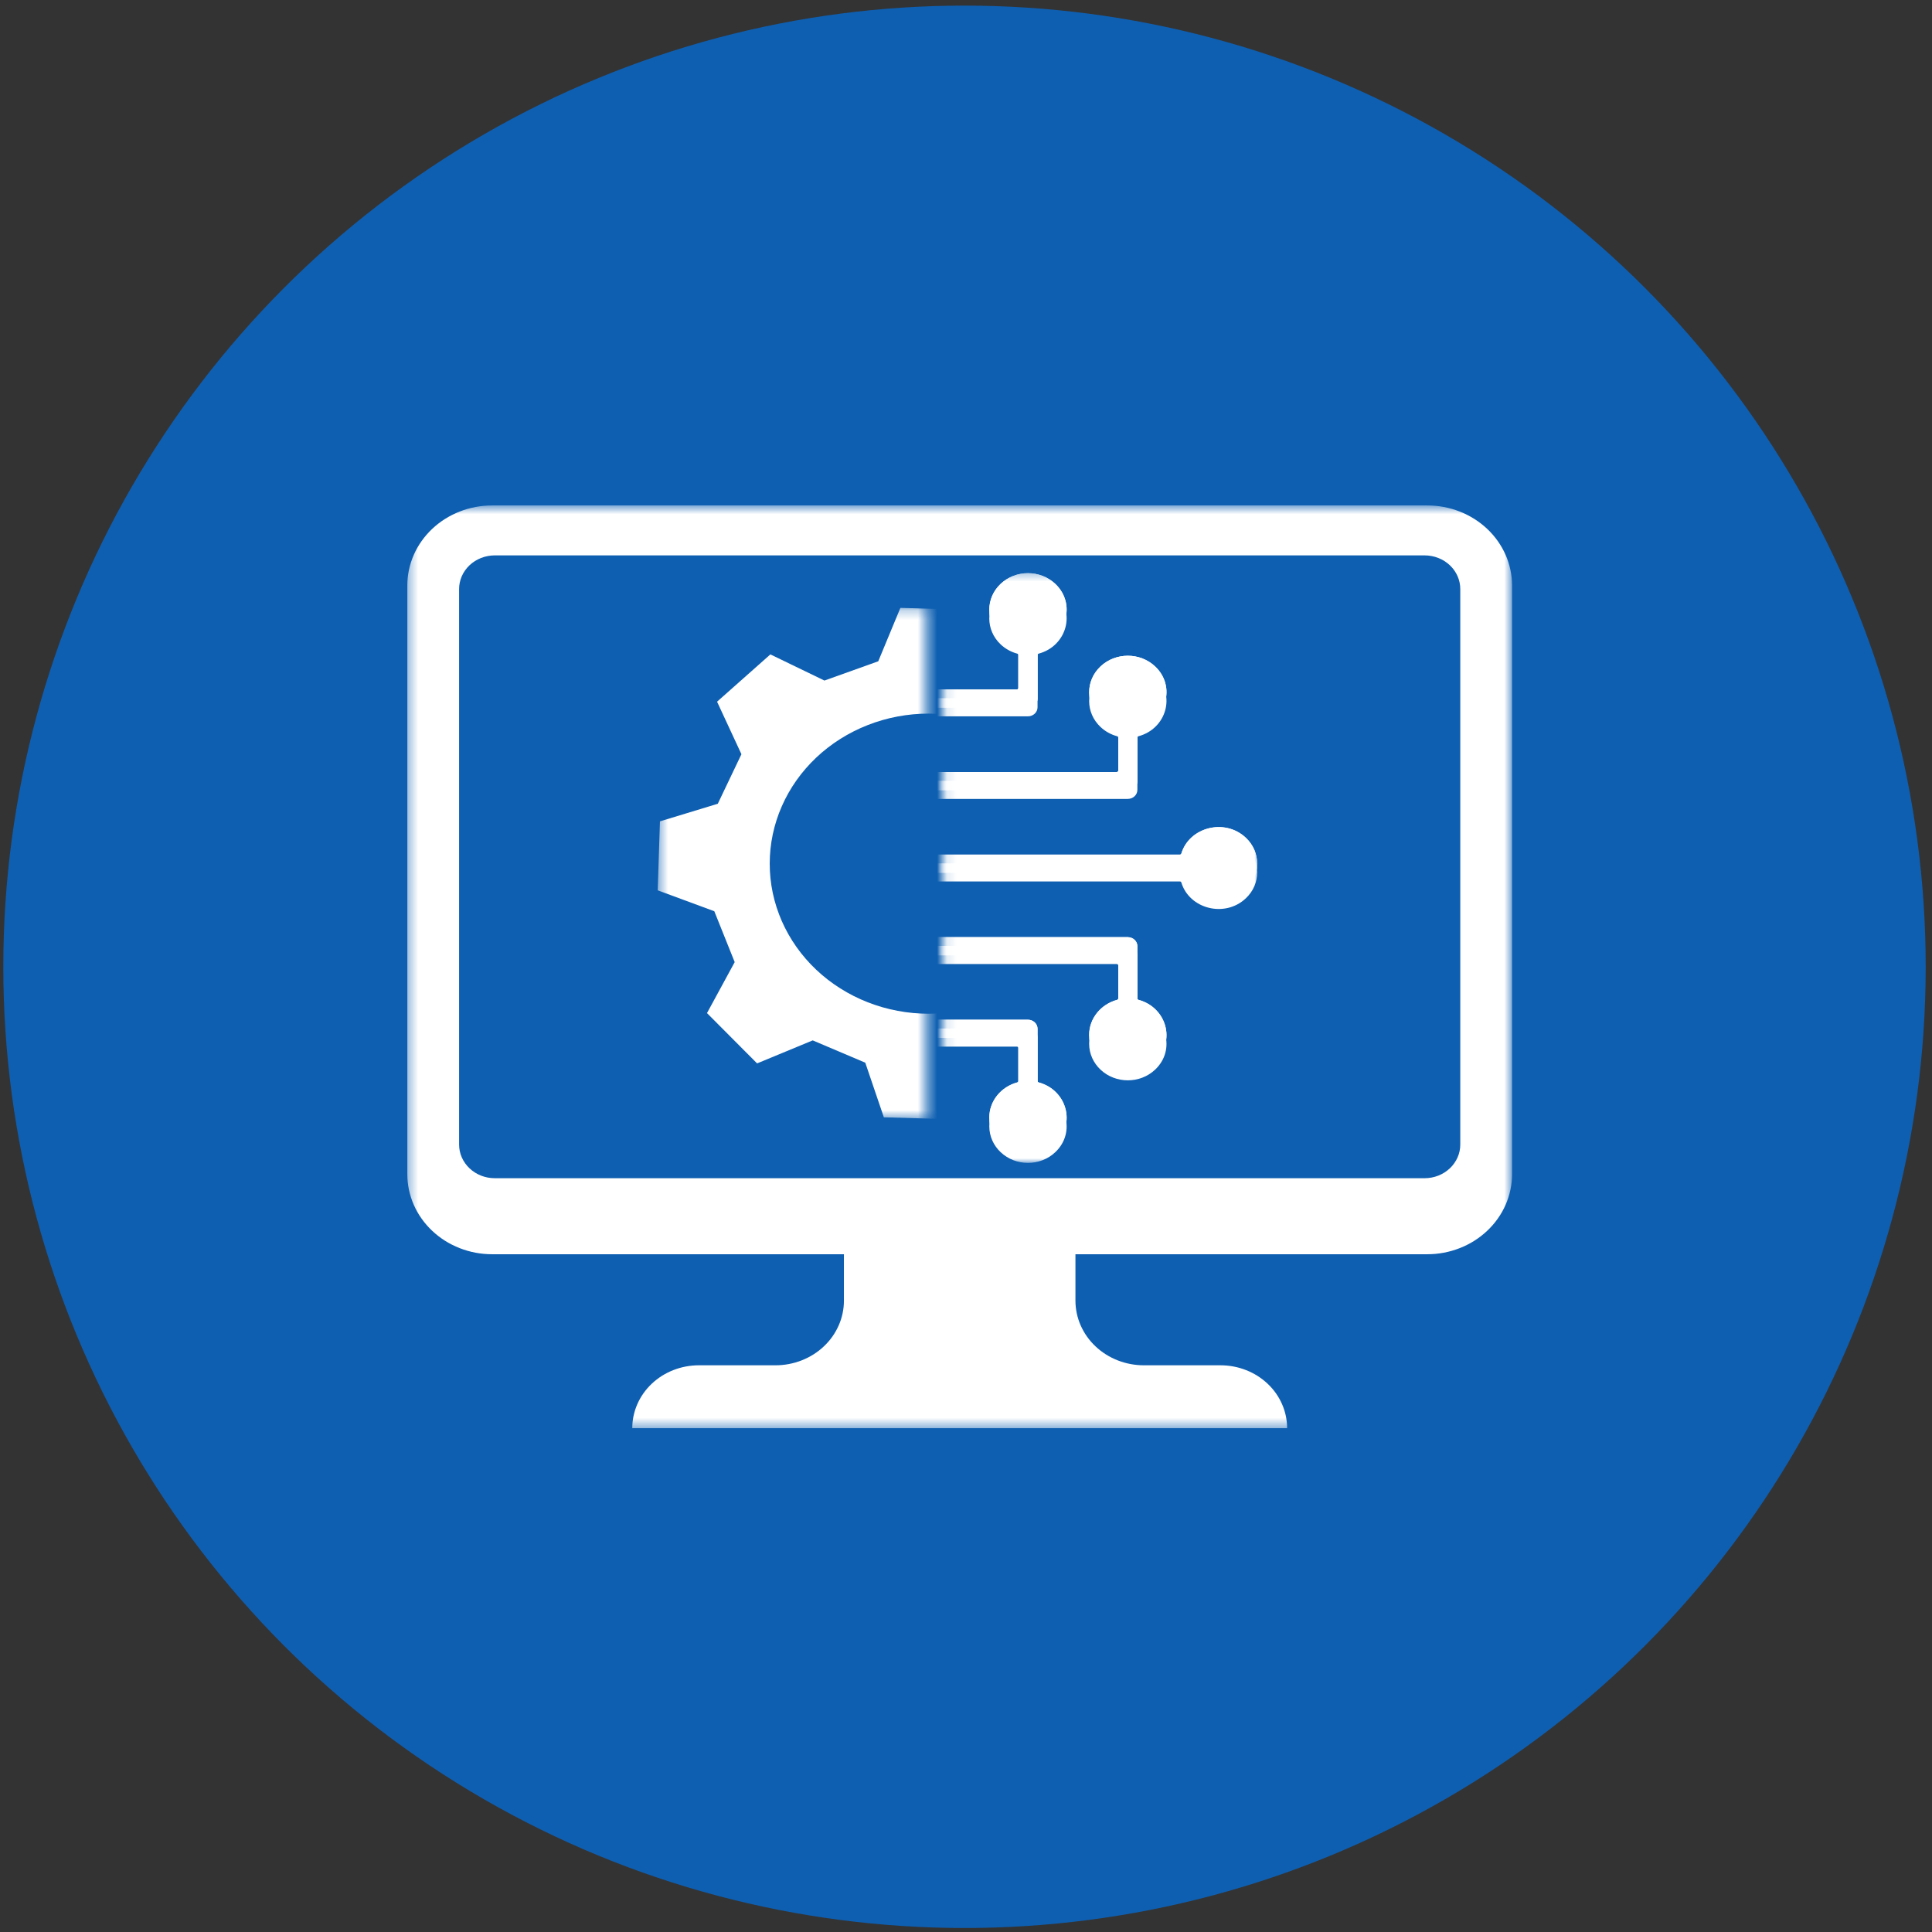 <svg width="201" height="201" viewBox="0 0 201 201" fill="none" xmlns="http://www.w3.org/2000/svg">
<rect x="0" y="0" width="201" height="201" fill="#333333" stroke="none"/>
<circle cx="100.344" cy="100.584" r="100" fill="#0E5FB1"/>
<mask id="mask0_696_2906" style="mask-type:luminance" maskUnits="userSpaceOnUse" x="42" y="52" width="116" height="97">
<path d="M42.344 52.584L157.344 52.584V148.584H42.344L42.344 52.584Z" fill="white"/>
</mask>
<g mask="url(#mask0_696_2906)">
<path d="M157.311 122.15V60.922C157.311 60.65 157.297 60.378 157.27 60.105C157.241 59.833 157.199 59.563 157.142 59.297C157.085 59.028 157.016 58.764 156.931 58.502C156.848 58.242 156.751 57.984 156.64 57.732C156.529 57.48 156.406 57.232 156.27 56.992C156.133 56.751 155.984 56.518 155.824 56.29C155.664 56.063 155.492 55.844 155.308 55.633C155.125 55.422 154.931 55.219 154.727 55.027C154.522 54.833 154.308 54.65 154.085 54.477C153.862 54.304 153.629 54.142 153.389 53.99C153.149 53.838 152.901 53.698 152.646 53.569C152.391 53.441 152.13 53.324 151.862 53.219C151.596 53.115 151.324 53.023 151.047 52.943C150.771 52.865 150.49 52.798 150.207 52.744C149.923 52.692 149.637 52.651 149.35 52.625C149.062 52.598 148.773 52.584 148.485 52.584L51.201 52.584C50.913 52.584 50.624 52.598 50.336 52.625C50.049 52.651 49.764 52.692 49.479 52.744C49.197 52.798 48.915 52.865 48.639 52.943C48.362 53.023 48.09 53.115 47.824 53.219C47.556 53.324 47.296 53.441 47.041 53.569C46.785 53.698 46.537 53.838 46.297 53.99C46.057 54.142 45.825 54.304 45.601 54.477C45.378 54.65 45.165 54.833 44.959 55.027C44.756 55.219 44.562 55.422 44.379 55.633C44.194 55.844 44.022 56.063 43.863 56.29C43.702 56.518 43.553 56.751 43.416 56.992C43.28 57.232 43.157 57.48 43.046 57.732C42.935 57.984 42.838 58.24 42.755 58.502C42.67 58.764 42.601 59.028 42.544 59.297C42.487 59.563 42.446 59.833 42.417 60.105C42.389 60.378 42.375 60.65 42.375 60.922L42.375 122.15C42.375 122.423 42.389 122.696 42.417 122.967C42.446 123.239 42.487 123.509 42.544 123.777C42.601 124.044 42.67 124.308 42.755 124.57C42.838 124.832 42.935 125.088 43.046 125.341C43.157 125.592 43.28 125.84 43.416 126.081C43.553 126.321 43.702 126.556 43.863 126.782C44.022 127.01 44.194 127.228 44.379 127.439C44.562 127.65 44.756 127.853 44.959 128.045C45.165 128.239 45.378 128.422 45.601 128.595C45.825 128.769 46.057 128.931 46.297 129.083C46.537 129.235 46.785 129.375 47.041 129.503C47.296 129.632 47.556 129.748 47.824 129.853C48.09 129.958 48.362 130.049 48.639 130.129C48.915 130.208 49.195 130.274 49.479 130.328C49.762 130.382 50.049 130.421 50.336 130.448C50.624 130.475 50.913 130.488 51.201 130.488H87.8V135.314C87.8 135.533 87.789 135.753 87.766 135.972C87.743 136.192 87.709 136.409 87.663 136.625C87.617 136.842 87.562 137.056 87.494 137.266C87.426 137.477 87.347 137.684 87.258 137.888C87.168 138.091 87.07 138.29 86.959 138.485C86.849 138.679 86.73 138.869 86.6 139.052C86.471 139.235 86.332 139.412 86.183 139.582C86.035 139.752 85.879 139.914 85.713 140.07C85.549 140.227 85.377 140.374 85.196 140.514C85.016 140.654 84.829 140.785 84.635 140.908C84.441 141.03 84.241 141.143 84.034 141.247C83.829 141.35 83.618 141.444 83.402 141.53C83.187 141.613 82.968 141.688 82.745 141.752C82.522 141.816 82.296 141.869 82.067 141.912C81.838 141.955 81.607 141.988 81.375 142.009C81.142 142.031 80.911 142.041 80.676 142.041H72.706C72.48 142.041 72.254 142.052 72.028 142.073C71.802 142.094 71.577 142.125 71.355 142.167C71.132 142.209 70.913 142.261 70.695 142.323C70.479 142.386 70.265 142.458 70.056 142.54C69.847 142.621 69.641 142.713 69.442 142.814C69.241 142.914 69.047 143.026 68.858 143.143C68.669 143.262 68.488 143.391 68.312 143.527C68.137 143.663 67.969 143.806 67.808 143.958C67.649 144.109 67.497 144.268 67.352 144.434C67.208 144.599 67.074 144.77 66.948 144.948C66.821 145.128 66.705 145.311 66.598 145.499C66.491 145.689 66.394 145.882 66.307 146.081C66.221 146.278 66.145 146.48 66.078 146.684C66.013 146.889 65.958 147.098 65.913 147.307C65.869 147.518 65.836 147.73 65.813 147.942C65.791 148.155 65.78 148.37 65.78 148.583H133.907C133.907 148.37 133.896 148.155 133.873 147.942C133.851 147.728 133.817 147.518 133.774 147.307C133.73 147.098 133.675 146.889 133.608 146.684C133.543 146.48 133.467 146.278 133.379 146.081C133.293 145.882 133.196 145.689 133.089 145.499C132.983 145.311 132.866 145.128 132.74 144.948C132.614 144.77 132.478 144.599 132.335 144.433C132.191 144.268 132.039 144.109 131.878 143.958C131.718 143.806 131.55 143.662 131.374 143.527C131.2 143.391 131.018 143.262 130.829 143.143C130.64 143.024 130.445 142.914 130.246 142.814C130.046 142.713 129.841 142.621 129.632 142.54C129.422 142.458 129.209 142.386 128.991 142.323C128.775 142.261 128.554 142.209 128.332 142.167C128.109 142.125 127.886 142.094 127.66 142.073C127.434 142.052 127.208 142.041 126.981 142.041H119.01C118.775 142.041 118.543 142.031 118.311 142.009C118.079 141.988 117.848 141.955 117.619 141.912C117.39 141.869 117.164 141.816 116.941 141.752C116.718 141.688 116.499 141.613 116.284 141.53C116.068 141.444 115.857 141.35 115.652 141.247C115.445 141.143 115.245 141.03 115.051 140.908C114.857 140.785 114.67 140.654 114.49 140.514C114.31 140.374 114.138 140.227 113.973 140.07C113.808 139.914 113.651 139.752 113.503 139.582C113.354 139.412 113.216 139.235 113.087 139.052C112.956 138.869 112.837 138.679 112.728 138.485C112.617 138.29 112.517 138.091 112.428 137.888C112.339 137.684 112.26 137.477 112.192 137.266C112.125 137.056 112.069 136.842 112.023 136.625C111.978 136.409 111.943 136.192 111.921 135.972C111.897 135.753 111.886 135.533 111.886 135.314V130.488H148.485C148.773 130.488 149.062 130.475 149.35 130.448C149.637 130.421 149.923 130.382 150.207 130.328C150.49 130.274 150.77 130.208 151.047 130.129C151.324 130.049 151.596 129.958 151.862 129.853C152.13 129.748 152.391 129.632 152.646 129.503C152.901 129.375 153.149 129.235 153.389 129.083C153.629 128.931 153.862 128.769 154.085 128.595C154.308 128.422 154.522 128.239 154.727 128.045C154.931 127.853 155.125 127.65 155.308 127.439C155.491 127.228 155.664 127.01 155.824 126.782C155.984 126.556 156.133 126.321 156.27 126.081C156.406 125.84 156.529 125.594 156.64 125.341C156.751 125.088 156.848 124.832 156.931 124.57C157.016 124.308 157.085 124.044 157.142 123.777C157.199 123.509 157.241 123.239 157.27 122.967C157.297 122.696 157.311 122.423 157.311 122.15ZM47.763 119.073L47.763 61.286C47.763 61.056 47.786 60.828 47.834 60.602C47.881 60.376 47.951 60.157 48.044 59.944C48.139 59.732 48.252 59.529 48.388 59.338C48.523 59.147 48.676 58.971 48.849 58.807C49.022 58.645 49.209 58.499 49.411 58.371C49.614 58.244 49.827 58.136 50.053 58.048C50.278 57.96 50.51 57.893 50.749 57.849C50.988 57.803 51.229 57.781 51.473 57.781L148.213 57.781C148.457 57.781 148.698 57.803 148.937 57.849C149.177 57.893 149.408 57.96 149.633 58.048C149.859 58.136 150.072 58.244 150.275 58.371C150.477 58.499 150.664 58.645 150.838 58.807C151.01 58.971 151.164 59.147 151.298 59.338C151.434 59.529 151.548 59.732 151.642 59.944C151.735 60.157 151.806 60.376 151.853 60.602C151.9 60.828 151.923 61.056 151.923 61.286V119.073C151.923 119.303 151.9 119.531 151.853 119.756C151.806 119.982 151.735 120.201 151.642 120.414C151.548 120.626 151.434 120.828 151.298 121.019C151.164 121.211 151.01 121.388 150.838 121.55C150.664 121.713 150.477 121.858 150.275 121.986C150.072 122.115 149.859 122.222 149.633 122.311C149.408 122.399 149.177 122.465 148.937 122.51C148.698 122.554 148.457 122.577 148.213 122.577L51.473 122.577C51.229 122.577 50.988 122.554 50.749 122.51C50.51 122.465 50.278 122.399 50.053 122.311C49.827 122.222 49.614 122.115 49.411 121.986C49.209 121.858 49.022 121.713 48.849 121.55C48.676 121.388 48.523 121.211 48.388 121.019C48.252 120.828 48.139 120.626 48.044 120.414C47.951 120.201 47.881 119.982 47.834 119.756C47.786 119.531 47.763 119.303 47.763 119.073Z" fill="white"/>
</g>
<mask id="mask1_696_2906" style="mask-type:luminance" maskUnits="userSpaceOnUse" x="68" y="63" width="29" height="54">
<path d="M68.427 63.242H96.409V116.462H68.427V63.242Z" fill="white"/>
</mask>
<g mask="url(#mask1_696_2906)">
<path d="M124.569 94.254C124.686 90.665 124.686 90.658 124.801 87.07L118.915 84.903C118.065 82.786 117.641 81.723 116.791 79.607L119.678 74.299C117.07 71.692 117.063 71.685 114.456 69.07L108.676 71.464L103.215 69.137L101.277 63.462L93.674 63.242L91.372 68.799C89.137 69.6 88.004 70.002 85.772 70.803L80.148 68.082C77.378 70.535 77.371 70.543 74.601 73.002L77.137 78.466C76.16 80.523 75.664 81.564 74.678 83.62L68.66 85.452C68.543 89.04 68.543 89.047 68.427 92.628L74.314 94.802C75.162 96.91 75.588 97.98 76.436 100.096L73.554 105.399C76.16 108.013 76.168 108.021 78.766 110.633L84.553 108.239C86.741 109.162 87.842 109.63 90.021 110.56L91.954 116.243L99.566 116.462L101.86 110.905C104.102 110.103 105.227 109.702 107.469 108.9L113.092 111.625L118.63 106.704L116.094 101.242C117.085 99.184 117.576 98.136 118.56 96.078L124.569 94.254ZM96.614 105.466C96.073 105.466 95.532 105.441 94.993 105.39C94.454 105.34 93.918 105.265 93.388 105.164C92.856 105.065 92.332 104.941 91.814 104.793C91.295 104.645 90.787 104.472 90.286 104.277C89.785 104.081 89.296 103.862 88.819 103.621C88.341 103.38 87.878 103.117 87.427 102.833C86.976 102.549 86.543 102.246 86.124 101.921C85.705 101.596 85.304 101.253 84.922 100.892C84.539 100.531 84.176 100.153 83.832 99.757C83.488 99.362 83.166 98.951 82.865 98.526C82.565 98.102 82.286 97.663 82.031 97.212C81.776 96.761 81.544 96.299 81.336 95.827C81.13 95.354 80.948 94.874 80.79 94.384C80.633 93.895 80.502 93.4 80.396 92.899C80.291 92.397 80.21 91.892 80.158 91.383C80.105 90.874 80.079 90.365 80.079 89.853C80.079 89.341 80.105 88.832 80.158 88.323C80.21 87.814 80.291 87.308 80.396 86.807C80.502 86.306 80.633 85.811 80.79 85.322C80.948 84.832 81.13 84.352 81.338 83.879C81.544 83.407 81.776 82.945 82.031 82.494C82.286 82.043 82.565 81.604 82.865 81.18C83.166 80.755 83.488 80.344 83.832 79.95C84.176 79.555 84.539 79.175 84.922 78.814C85.304 78.452 85.705 78.109 86.124 77.785C86.543 77.46 86.978 77.157 87.428 76.873C87.878 76.589 88.342 76.326 88.82 76.085C89.297 75.844 89.787 75.625 90.287 75.43C90.787 75.234 91.297 75.062 91.815 74.913C92.332 74.765 92.858 74.641 93.389 74.541C93.92 74.442 94.455 74.367 94.994 74.316C95.534 74.267 96.073 74.242 96.615 74.242C97.157 74.242 97.697 74.267 98.236 74.316C98.775 74.366 99.311 74.442 99.842 74.541C100.373 74.641 100.897 74.765 101.415 74.913C101.934 75.062 102.443 75.234 102.943 75.429C103.444 75.625 103.933 75.844 104.41 76.085C104.888 76.326 105.351 76.589 105.802 76.873C106.253 77.157 106.687 77.46 107.105 77.785C107.524 78.109 107.926 78.452 108.309 78.814C108.691 79.175 109.055 79.553 109.399 79.948C109.742 80.344 110.064 80.754 110.365 81.179C110.666 81.604 110.944 82.041 111.2 82.493C111.455 82.943 111.686 83.405 111.893 83.878C112.101 84.35 112.282 84.831 112.44 85.32C112.597 85.81 112.729 86.305 112.834 86.806C112.941 87.308 113.02 87.812 113.073 88.322C113.127 88.831 113.153 89.341 113.153 89.852C113.153 90.363 113.125 90.874 113.073 91.382C113.02 91.891 112.94 92.396 112.834 92.897C112.729 93.399 112.597 93.895 112.439 94.384C112.282 94.873 112.099 95.354 111.893 95.827C111.685 96.299 111.455 96.76 111.198 97.212C110.943 97.662 110.666 98.1 110.364 98.526C110.063 98.95 109.741 99.361 109.397 99.756C109.053 100.151 108.69 100.53 108.307 100.891C107.925 101.252 107.524 101.595 107.105 101.92C106.687 102.244 106.251 102.548 105.802 102.833C105.351 103.117 104.887 103.379 104.41 103.62C103.932 103.862 103.442 104.079 102.943 104.276C102.443 104.472 101.932 104.644 101.415 104.791C100.897 104.941 100.371 105.065 99.84 105.164C99.309 105.264 98.774 105.34 98.235 105.39C97.697 105.439 97.156 105.466 96.614 105.466Z" fill="white"/>
</g>
<mask id="mask2_696_2906" style="mask-type:luminance" maskUnits="userSpaceOnUse" x="98" y="59" width="34" height="62">
<path d="M98.116 59.342L131.078 59.342V120.327H98.116V59.342Z" fill="white"/>
</mask>
<g mask="url(#mask2_696_2906)">
<path fill-rule="evenodd" clip-rule="evenodd" d="M97.303 88.911H122.752C122.824 88.911 122.885 88.867 122.904 88.802C123.735 86.051 127.432 85.097 129.617 87.162C131.188 88.649 131.188 91.058 129.617 92.544C127.432 94.611 123.735 93.657 122.904 90.905C122.885 90.84 122.824 90.795 122.752 90.795H97.303C97.214 90.795 97.143 90.729 97.143 90.645V89.061C97.143 88.979 97.214 88.911 97.303 88.911ZM87.034 115.145C91.517 115.145 95.15 111.708 95.15 107.468V69.24C95.15 66.668 92.923 64.561 90.204 64.561C87.482 64.561 85.25 66.682 85.254 69.239C85.254 69.99 84.328 70.462 83.665 69.992C81.701 68.597 78.94 68.781 77.198 70.429C75.891 71.665 75.402 73.528 75.998 75.221C76.337 76.184 76.762 76.476 76.881 76.803C77.059 77.294 76.783 77.831 76.262 78C70.779 79.778 67.033 84.659 67.033 90.229C67.033 96.721 72.104 102.165 78.838 103.036C79.485 103.12 79.883 103.775 79.613 104.35C77.26 109.345 81.102 115.145 87.034 115.145ZM113.311 107.679C113.311 105.959 114.526 104.481 116.223 104.021C116.292 104.002 116.339 103.943 116.339 103.875V99.538C116.339 99.454 116.267 99.386 116.18 99.386H97.303C97.214 99.386 97.143 99.319 97.143 99.235V97.651C97.143 97.569 97.214 97.501 97.303 97.501H117.335C117.885 97.501 118.331 97.924 118.331 98.443V103.875C118.331 103.943 118.377 104.002 118.447 104.021C121.354 104.806 122.365 108.303 120.18 110.37C118.609 111.857 116.062 111.857 114.49 110.37C113.762 109.682 113.311 108.73 113.311 107.679ZM102.924 116.269C102.924 117.32 103.373 118.272 104.102 118.96C105.673 120.447 108.22 120.447 109.791 118.96C111.976 116.894 110.967 113.395 108.059 112.611C107.988 112.593 107.943 112.534 107.943 112.466V107.034C107.943 106.514 107.496 106.091 106.947 106.091H97.301C97.214 106.091 97.142 106.158 97.142 106.242L97.129 107.824C97.129 107.909 97.2 107.976 97.289 107.976H105.791C105.878 107.976 105.95 108.044 105.95 108.127V112.466C105.95 112.534 105.904 112.591 105.835 112.611C104.137 113.072 102.924 114.549 102.924 116.269ZM114.491 74.719C112.919 73.233 112.919 70.823 114.491 69.337C116.062 67.85 118.609 67.85 120.18 69.337C122.365 71.404 121.354 74.901 118.447 75.687C118.377 75.705 118.331 75.763 118.331 75.832V81.264C118.331 81.784 117.885 82.206 117.335 82.206H97.303C97.214 82.206 97.143 82.138 97.143 82.055V80.472C97.143 80.388 97.214 80.32 97.303 80.32H116.18C116.267 80.32 116.339 80.254 116.339 80.17V75.832C116.339 75.763 116.292 75.705 116.223 75.687C115.559 75.506 114.965 75.168 114.491 74.719ZM104.102 66.129C104.576 66.578 105.171 66.916 105.835 67.097C105.904 67.115 105.95 67.172 105.95 67.242V71.579C105.95 71.663 105.878 71.731 105.791 71.731H97.303C97.214 71.731 97.143 71.798 97.143 71.882V73.464C97.143 73.548 97.214 73.616 97.303 73.616H106.946C107.496 73.616 107.943 73.193 107.943 72.674V67.242C107.943 67.172 107.988 67.115 108.058 67.097C110.965 66.311 111.976 62.814 109.791 60.747C108.22 59.26 105.673 59.26 104.101 60.747C102.53 62.233 102.53 64.642 104.102 66.129Z" fill="white"/>
<path fill-rule="evenodd" clip-rule="evenodd" d="M97.303 88.911H122.752C122.824 88.911 122.885 88.867 122.904 88.802C123.735 86.051 127.432 85.097 129.617 87.162C131.188 88.649 131.188 91.058 129.617 92.544C127.432 94.611 123.735 93.657 122.904 90.905C122.885 90.84 122.824 90.795 122.752 90.795H97.303C97.214 90.795 97.143 90.729 97.143 90.645V89.061C97.143 88.979 97.214 88.911 97.303 88.911ZM87.034 115.145C91.517 115.145 95.15 111.708 95.15 107.468V69.24C95.15 66.668 92.923 64.561 90.204 64.561C87.482 64.561 85.25 66.682 85.254 69.239C85.254 69.99 84.328 70.462 83.665 69.992C81.701 68.597 78.94 68.781 77.198 70.429C75.891 71.665 75.402 73.528 75.998 75.221C76.337 76.184 76.762 76.476 76.881 76.803C77.059 77.294 76.783 77.831 76.262 78C70.779 79.778 67.033 84.659 67.033 90.229C67.033 96.721 72.104 102.165 78.838 103.036C79.485 103.12 79.883 103.775 79.613 104.35C77.26 109.345 81.102 115.145 87.034 115.145ZM113.311 107.679C113.311 105.959 114.526 104.481 116.223 104.021C116.292 104.002 116.339 103.943 116.339 103.875V99.538C116.339 99.454 116.267 99.386 116.18 99.386H97.303C97.214 99.386 97.143 99.319 97.143 99.235V97.651C97.143 97.569 97.214 97.501 97.303 97.501H117.335C117.885 97.501 118.331 97.924 118.331 98.443V103.875C118.331 103.943 118.377 104.002 118.447 104.021C121.354 104.806 122.365 108.303 120.18 110.37C118.609 111.857 116.062 111.857 114.49 110.37C113.762 109.682 113.311 108.73 113.311 107.679ZM102.924 116.269C102.924 117.32 103.373 118.272 104.102 118.96C105.673 120.447 108.22 120.447 109.791 118.96C111.976 116.894 110.967 113.395 108.059 112.611C107.988 112.593 107.943 112.534 107.943 112.466V107.034C107.943 106.514 107.496 106.091 106.947 106.091H97.301C97.214 106.091 97.142 106.158 97.142 106.242L97.129 107.824C97.129 107.909 97.2 107.976 97.289 107.976H105.791C105.878 107.976 105.95 108.044 105.95 108.127V112.466C105.95 112.534 105.904 112.591 105.835 112.611C104.137 113.072 102.924 114.549 102.924 116.269ZM114.491 74.719C112.919 73.233 112.919 70.823 114.491 69.337C116.062 67.85 118.609 67.85 120.18 69.337C122.365 71.404 121.354 74.901 118.447 75.687C118.377 75.705 118.331 75.763 118.331 75.832V81.264C118.331 81.784 117.885 82.206 117.335 82.206H97.303C97.214 82.206 97.143 82.138 97.143 82.055V80.472C97.143 80.388 97.214 80.32 97.303 80.32H116.18C116.267 80.32 116.339 80.254 116.339 80.17V75.832C116.339 75.763 116.292 75.705 116.223 75.687C115.559 75.506 114.965 75.168 114.491 74.719ZM104.102 66.129C104.576 66.578 105.171 66.916 105.835 67.097C105.904 67.115 105.95 67.172 105.95 67.242V71.579C105.95 71.663 105.878 71.731 105.791 71.731H97.303C97.214 71.731 97.143 71.798 97.143 71.882V73.464C97.143 73.548 97.214 73.616 97.303 73.616H106.946C107.496 73.616 107.943 73.193 107.943 72.674V67.242C107.943 67.172 107.988 67.115 108.058 67.097C110.965 66.311 111.976 62.814 109.791 60.747C108.22 59.26 105.673 59.26 104.101 60.747C102.53 62.233 102.53 64.642 104.102 66.129Z" fill="white"/>
</g>
<mask id="mask3_696_2906" style="mask-type:luminance" maskUnits="userSpaceOnUse" x="98" y="60" width="34" height="61">
<path d="M98.116 60.347L131.078 60.347V120.996H98.116V60.347Z" fill="white"/>
</mask>
<g mask="url(#mask3_696_2906)">
<path fill-rule="evenodd" clip-rule="evenodd" d="M97.303 89.821H122.752C122.824 89.821 122.885 89.776 122.904 89.711C123.735 86.961 127.432 86.005 129.617 88.072C131.188 89.558 131.188 91.967 129.617 93.454C127.432 95.521 123.735 94.565 122.904 91.815C122.885 91.749 122.824 91.705 122.752 91.705H97.303C97.214 91.705 97.143 91.637 97.143 91.555V89.971C97.143 89.889 97.214 89.821 97.303 89.821ZM87.034 116.055C91.517 116.055 95.15 112.618 95.15 108.377V70.15C95.15 67.579 92.923 65.471 90.204 65.471C87.482 65.471 85.25 67.59 85.254 70.148C85.254 70.899 84.328 71.372 83.665 70.9C81.701 69.505 78.94 69.691 77.198 71.339C75.891 72.573 75.402 74.437 75.998 76.129C76.337 77.093 76.762 77.385 76.881 77.712C77.059 78.204 76.783 78.74 76.262 78.908C70.779 80.687 67.033 85.569 67.033 91.137C67.033 97.629 72.104 103.073 78.838 103.945C79.485 104.029 79.883 104.683 79.613 105.259C77.26 110.254 81.102 116.055 87.034 116.055ZM113.311 108.589C113.311 106.869 114.526 105.39 116.223 104.929C116.292 104.911 116.339 104.853 116.339 104.785V100.446C116.339 100.364 116.267 100.296 116.18 100.296H97.303C97.214 100.296 97.143 100.228 97.143 100.145V98.561C97.143 98.478 97.214 98.411 97.303 98.411H117.335C117.885 98.411 118.331 98.832 118.331 99.353V104.785C118.331 104.853 118.377 104.911 118.447 104.929C121.354 105.715 122.365 109.213 120.18 111.279C118.609 112.766 116.062 112.766 114.49 111.279C113.762 110.59 113.311 109.639 113.311 108.589ZM102.924 117.178C102.924 118.229 103.373 119.181 104.102 119.869C105.673 121.356 108.22 121.356 109.791 119.869C111.976 117.802 110.967 114.305 108.059 113.52C107.988 113.501 107.943 113.444 107.943 113.376V107.944C107.943 107.423 107.496 107.001 106.947 107.001H97.301C97.214 107.001 97.142 107.068 97.142 107.15L97.129 108.734C97.129 108.818 97.2 108.886 97.289 108.886H105.791C105.878 108.886 105.95 108.953 105.95 109.037V113.376C105.95 113.444 105.904 113.501 105.835 113.52C104.137 113.98 102.924 115.459 102.924 117.178ZM114.491 75.628C112.919 74.143 112.919 71.733 114.491 70.246C116.062 68.76 118.609 68.76 120.18 70.246C122.365 72.313 121.354 75.811 118.447 76.596C118.377 76.615 118.331 76.673 118.331 76.741V82.173C118.331 82.694 117.885 83.115 117.335 83.115H97.303C97.214 83.115 97.143 83.047 97.143 82.965V81.381C97.143 81.298 97.214 81.23 97.303 81.23H116.18C116.267 81.23 116.339 81.162 116.339 81.08V76.741C116.339 76.673 116.292 76.615 116.223 76.596C115.559 76.416 114.965 76.079 114.491 75.628ZM104.102 67.038C104.576 67.488 105.171 67.826 105.835 68.005C105.904 68.025 105.95 68.082 105.95 68.15V72.49C105.95 72.572 105.878 72.64 105.791 72.64H97.303C97.214 72.64 97.143 72.708 97.143 72.79V74.374C97.143 74.457 97.214 74.525 97.303 74.525H106.946C107.496 74.525 107.943 74.103 107.943 73.582V68.15C107.943 68.082 107.988 68.025 108.058 68.005C110.965 67.221 111.976 63.722 109.791 61.656C108.22 60.17 105.673 60.17 104.101 61.656C102.53 63.143 102.53 65.552 104.102 67.038Z" fill="white"/>
</g>
</svg>
